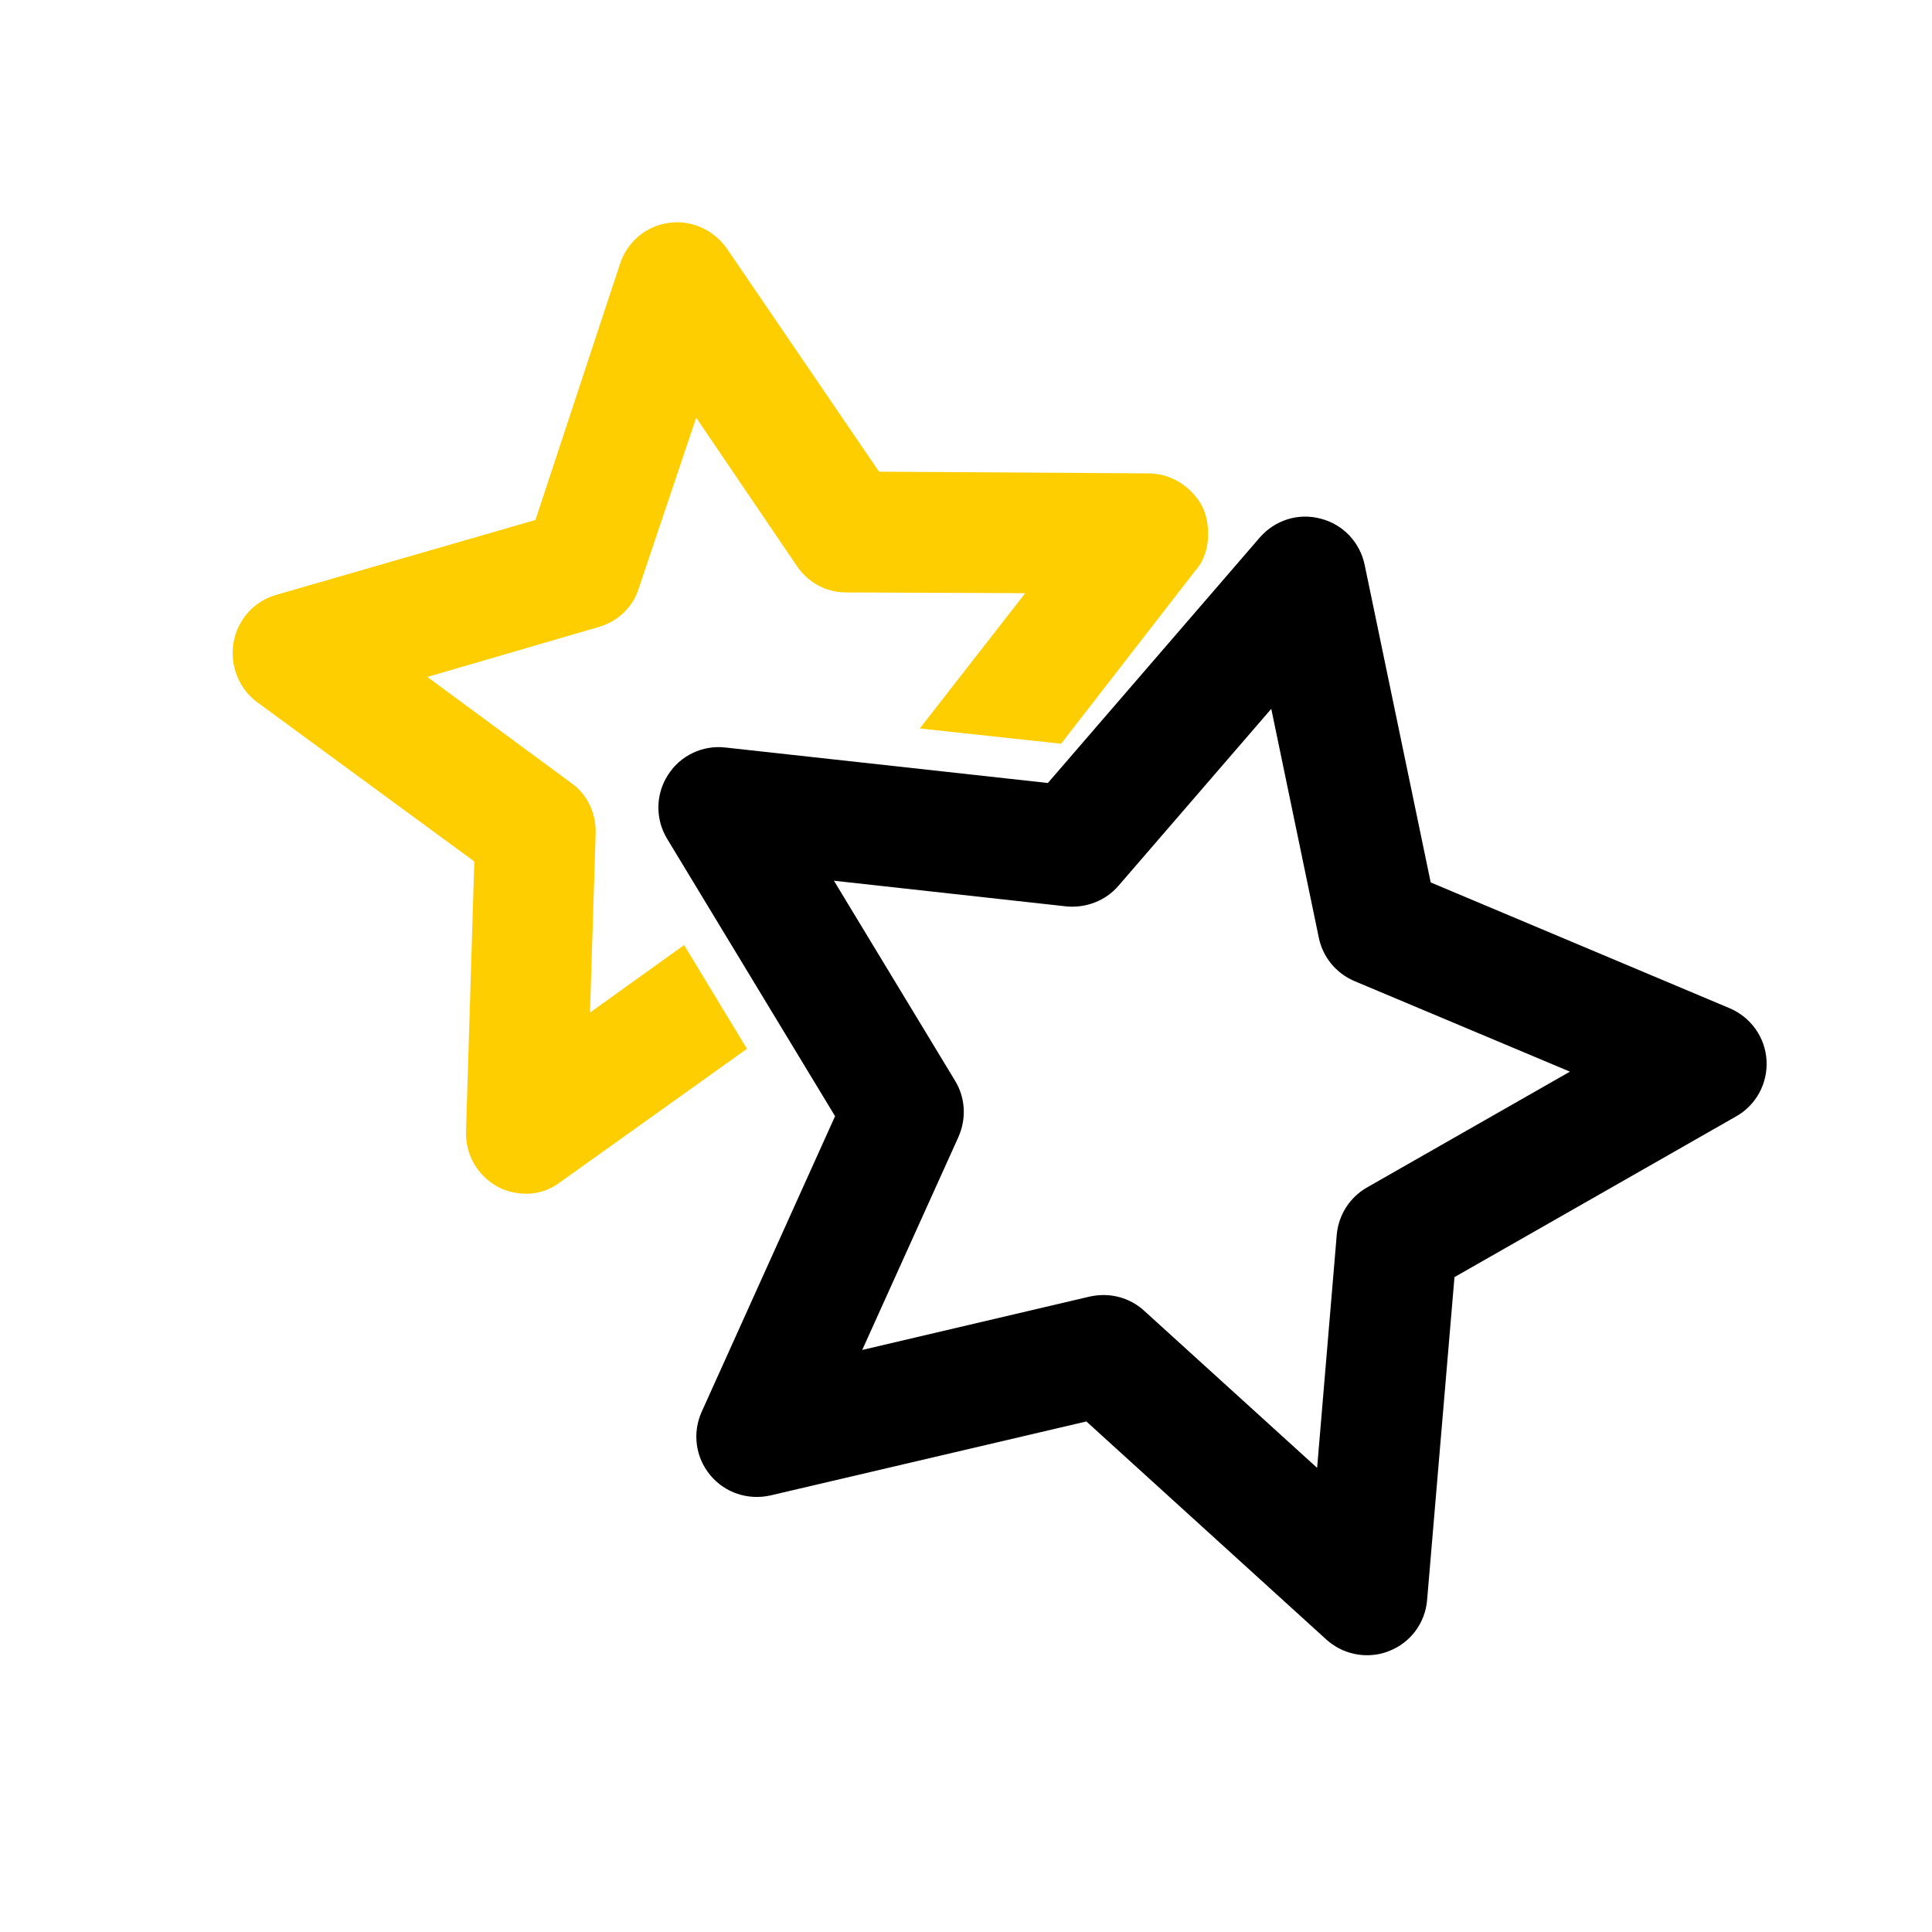 <svg t="1744034547114" class="icon" viewBox="0 0 1024 1024" version="1.1" xmlns="http://www.w3.org/2000/svg" p-id="4373" width="200" height="200"><path d="M724.5 877.3c-7.8 0-15.5-2.9-21.5-8.3L575.8 753.4l-167.4 39.2c-11.9 2.7-24.3-1.4-32-10.8-7.8-9.4-9.5-22.4-4.5-33.5l70.7-156.7-89-147c-6.3-10.4-6.2-23.5 0.4-33.8 6.5-10.3 18.3-16 30.5-14.6L555.4 415l112.3-130.1c8-9.2 20.4-13.2 32.3-10 11.8 3 20.8 12.5 23.3 24.5l35 168.3 158.5 66.7c11.2 4.8 18.8 15.4 19.5 27.6 0.7 12.2-5.5 23.7-16.1 29.7l-149.3 85.2L756.4 848c-1 12.2-8.8 22.7-20.2 27.1-3.7 1.5-7.7 2.2-11.7 2.2zM584.9 686.4c7.9 0 15.6 2.9 21.5 8.3l91.7 83.3 10.4-123.5c0.9-10.5 6.9-19.9 16-25.1L832.1 568l-114.2-48c-9.7-4.1-16.8-12.7-18.9-23l-25.2-121.3-81 93.8c-6.9 8-17.3 11.9-27.7 10.9L442 466.8l64.2 106c5.5 9 6.1 20.1 1.8 29.8l-51 112.9 120.6-28.3c2.4-0.5 4.9-0.8 7.3-0.8z" p-id="4374"></path><path d="M637.4 268.8c-5.5-10.7-16.6-17.9-28.6-17.9l-142.9-0.9-80.6-118.2c-6.8-9.8-18.8-15.4-30.7-13.7-12.4 1.7-22.2 10.2-26 21.8l-44.8 135.7-137.4 39.7c-11.9 3.4-20.5 13.2-22.6 25.2-2.1 11.9 2.6 24.3 12.4 31.6l115.2 84.5-4.4 142.9c-0.4 12.4 6 23.5 16.6 29.4 4.7 2.6 10.2 3.8 15.4 3.8 6.4 0 12.8-2.1 18.3-6.4l98.6-70.4-33.3-55-49.9 35.8 3-94.7c0.4-10.7-4.3-20.9-12.8-26.9l-76.4-56.3 90.9-26.5c10.2-3 18.3-10.7 21.3-20.9l30.3-90 53.3 78.5c6 9 15.8 14.1 26 14.1l95.1 0.4-55.9 71.7 74.9 8.1 71.1-91.7c4.7-5.1 6.8-12.4 6.8-18.8 0.1-5.1-0.7-10.2-2.9-14.9z" fill="#FFCE00" p-id="4375"></path></svg>
